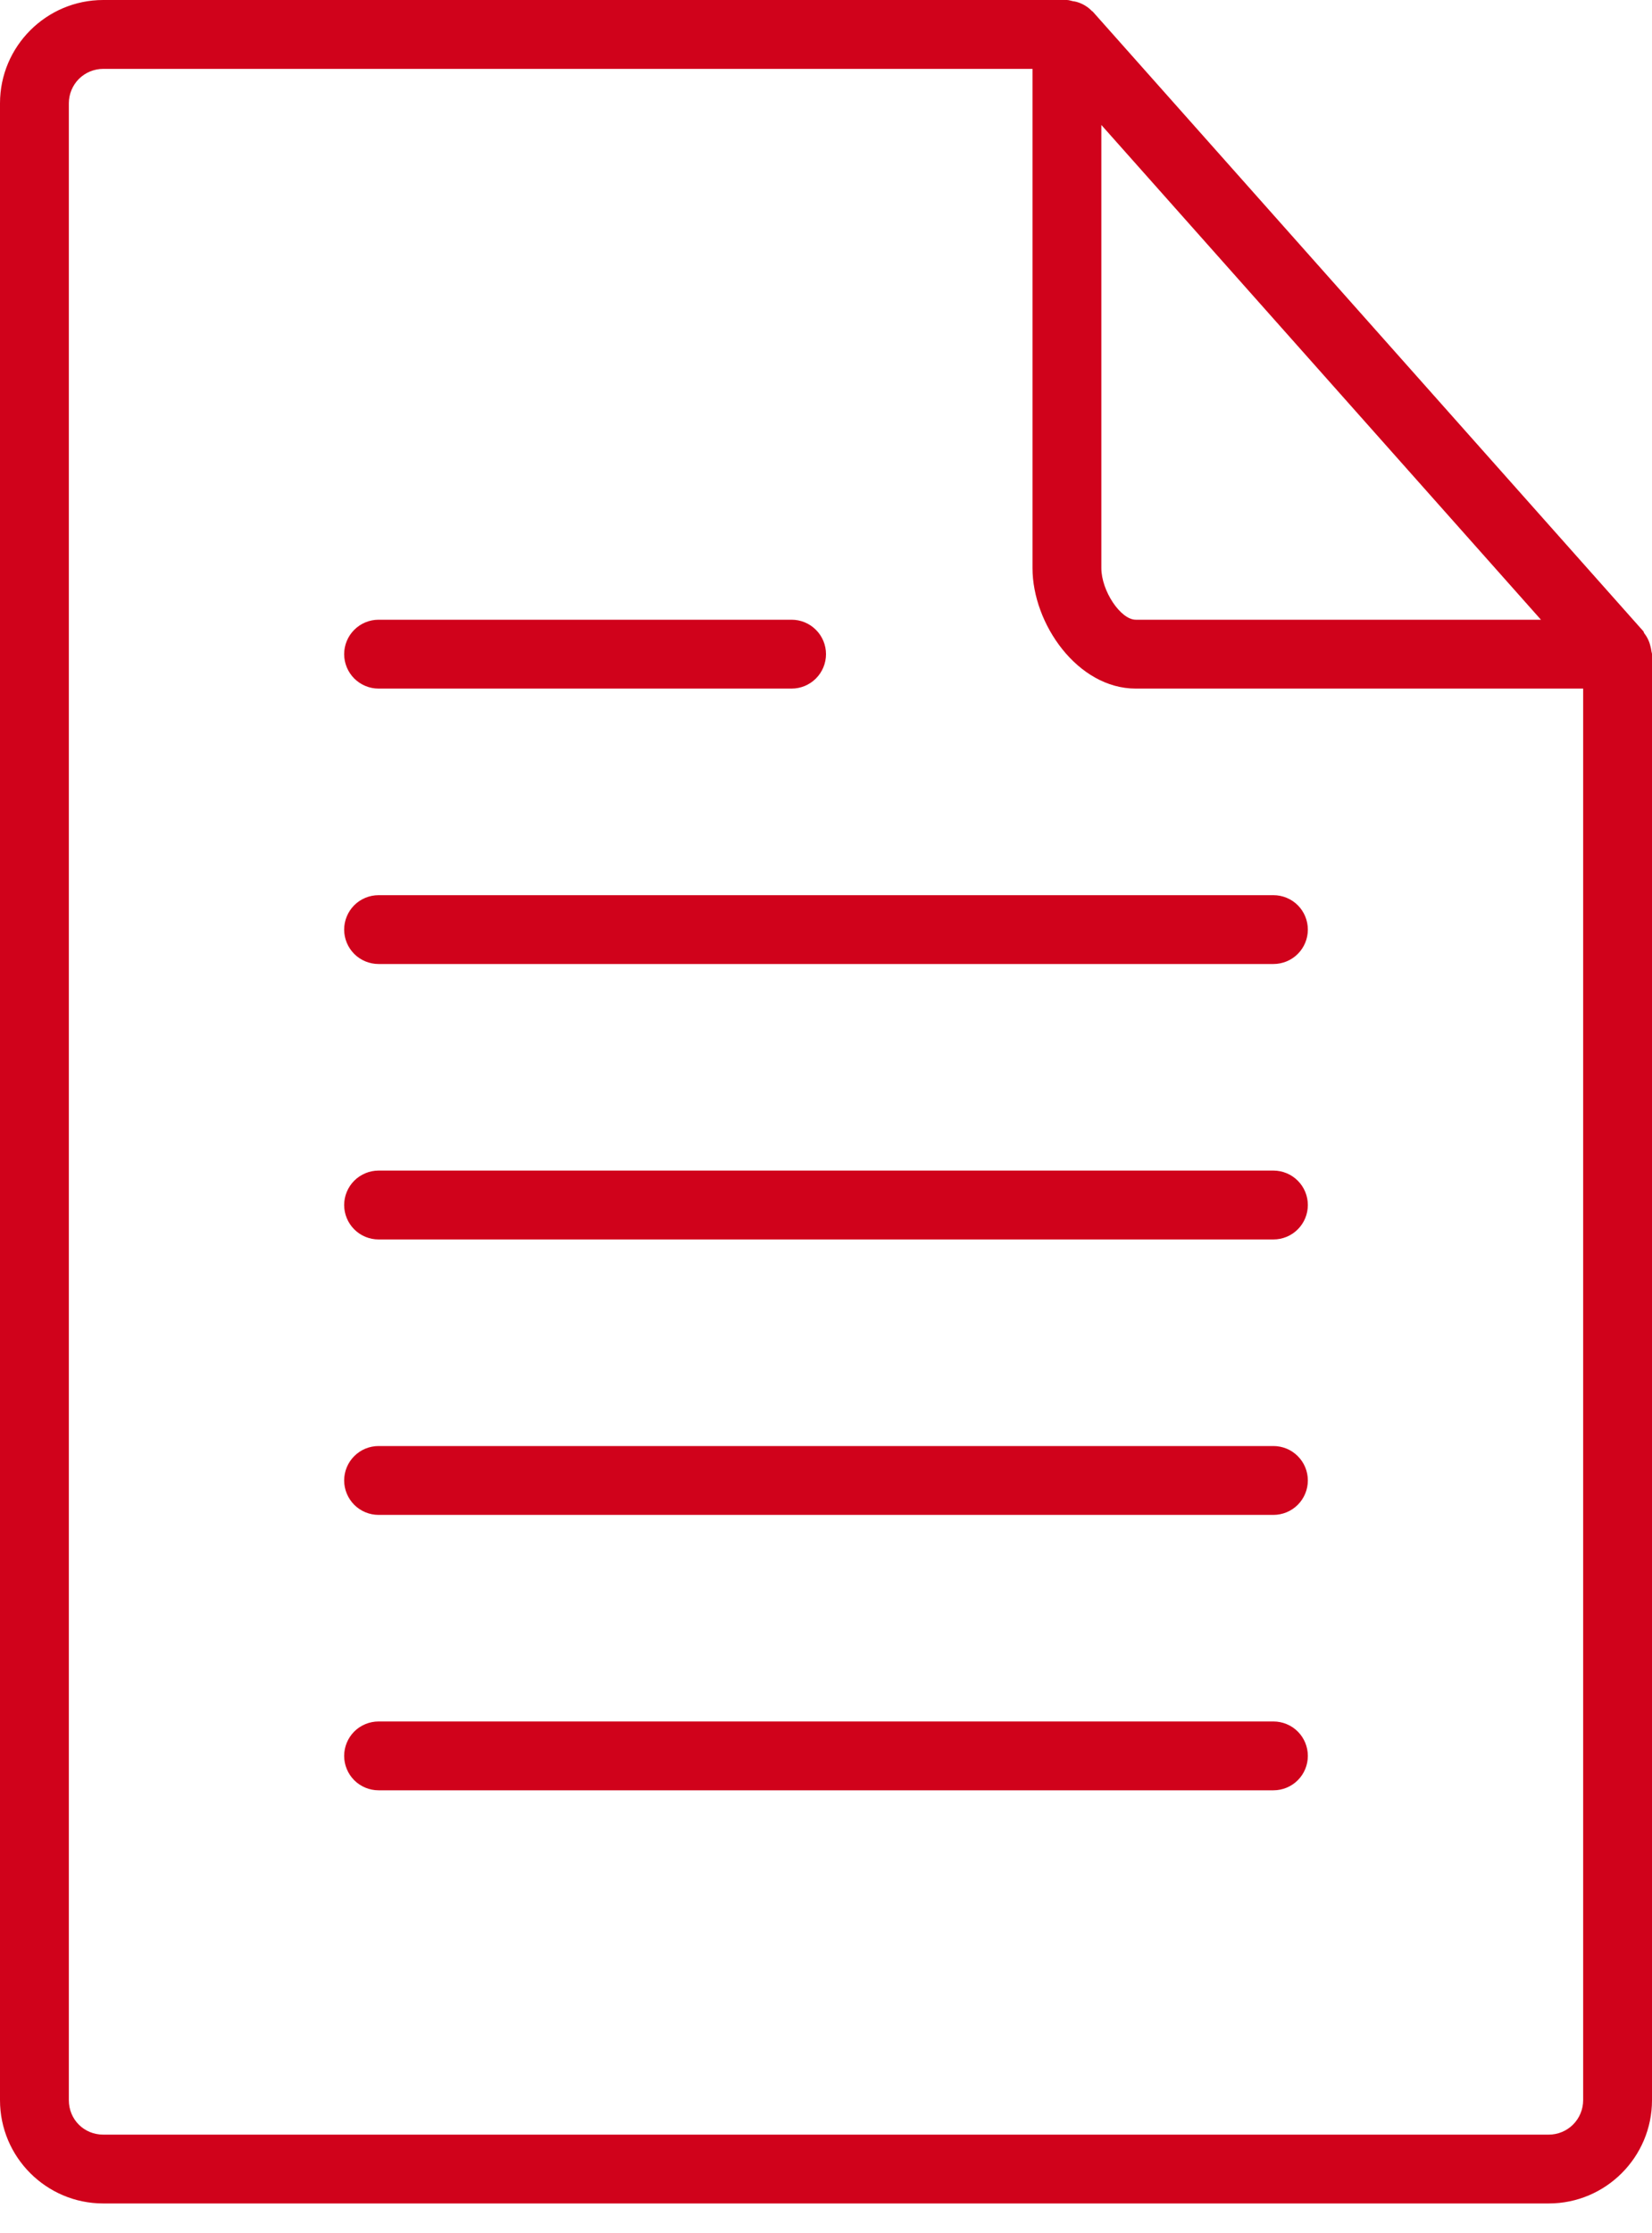 <svg width="37" height="50" viewBox="0 0 37 50" fill="none" xmlns="http://www.w3.org/2000/svg">
<path d="M2.312 49.333H34.688C35.962 49.333 37 48.296 37 47.021V14.646C37 14.62 36.988 14.598 36.986 14.573C36.983 14.538 36.974 14.507 36.966 14.473C36.942 14.366 36.895 14.266 36.827 14.179C36.816 14.165 36.818 14.148 36.807 14.134L24.474 0.259C24.469 0.254 24.463 0.254 24.459 0.25C24.364 0.151 24.246 0.08 24.115 0.043C24.085 0.034 24.059 0.031 24.028 0.026C23.984 0.018 23.942 0 23.896 0H2.312C1.038 0 0 1.038 0 2.312V47.021C0 48.296 1.038 49.333 2.312 49.333ZM24.667 2.798L34.513 13.875H25.438C25.098 13.875 24.667 13.227 24.667 12.719V2.798ZM1.542 2.312C1.542 2.108 1.623 1.912 1.767 1.767C1.912 1.623 2.108 1.542 2.312 1.542H23.125V12.719C23.125 13.966 24.135 15.417 25.438 15.417H35.458V47.021C35.458 47.225 35.377 47.421 35.233 47.566C35.088 47.711 34.892 47.792 34.688 47.792H2.312C1.881 47.792 1.542 47.453 1.542 47.021V2.312Z" fill="#D0021B"/>
<path d="M8.479 21.583H28.521C28.725 21.583 28.922 21.502 29.066 21.358C29.211 21.213 29.292 21.017 29.292 20.813C29.292 20.608 29.211 20.412 29.066 20.267C28.922 20.123 28.725 20.042 28.521 20.042H8.479C8.275 20.042 8.079 20.123 7.934 20.267C7.79 20.412 7.708 20.608 7.708 20.813C7.708 21.017 7.79 21.213 7.934 21.358C8.079 21.502 8.275 21.583 8.479 21.583V21.583Z" fill="#D0021B"/>
<path d="M8.479 27.75H28.521C28.725 27.75 28.922 27.669 29.066 27.524C29.211 27.38 29.292 27.183 29.292 26.979C29.292 26.775 29.211 26.579 29.066 26.434C28.922 26.29 28.725 26.208 28.521 26.208H8.479C8.275 26.208 8.079 26.29 7.934 26.434C7.79 26.579 7.708 26.775 7.708 26.979C7.708 27.183 7.79 27.38 7.934 27.524C8.079 27.669 8.275 27.75 8.479 27.75V27.75Z" fill="#D0021B"/>
<path d="M8.479 15.417H17.729C17.934 15.417 18.13 15.335 18.274 15.191C18.419 15.046 18.5 14.85 18.5 14.646C18.5 14.441 18.419 14.245 18.274 14.101C18.13 13.956 17.934 13.875 17.729 13.875H8.479C8.275 13.875 8.079 13.956 7.934 14.101C7.79 14.245 7.708 14.441 7.708 14.646C7.708 14.85 7.79 15.046 7.934 15.191C8.079 15.335 8.275 15.417 8.479 15.417V15.417Z" fill="#D0021B"/>
<path d="M8.479 33.917H28.521C28.725 33.917 28.922 33.836 29.066 33.691C29.211 33.546 29.292 33.35 29.292 33.146C29.292 32.941 29.211 32.745 29.066 32.601C28.922 32.456 28.725 32.375 28.521 32.375H8.479C8.275 32.375 8.079 32.456 7.934 32.601C7.79 32.745 7.708 32.941 7.708 33.146C7.708 33.35 7.79 33.546 7.934 33.691C8.079 33.836 8.275 33.917 8.479 33.917V33.917Z" fill="#D0021B"/>
<path d="M8.479 40.083H28.521C28.725 40.083 28.922 40.002 29.066 39.858C29.211 39.713 29.292 39.517 29.292 39.313C29.292 39.108 29.211 38.912 29.066 38.767C28.922 38.623 28.725 38.542 28.521 38.542H8.479C8.275 38.542 8.079 38.623 7.934 38.767C7.79 38.912 7.708 39.108 7.708 39.313C7.708 39.517 7.79 39.713 7.934 39.858C8.079 40.002 8.275 40.083 8.479 40.083V40.083Z" fill="#D0021B"/>
</svg>
